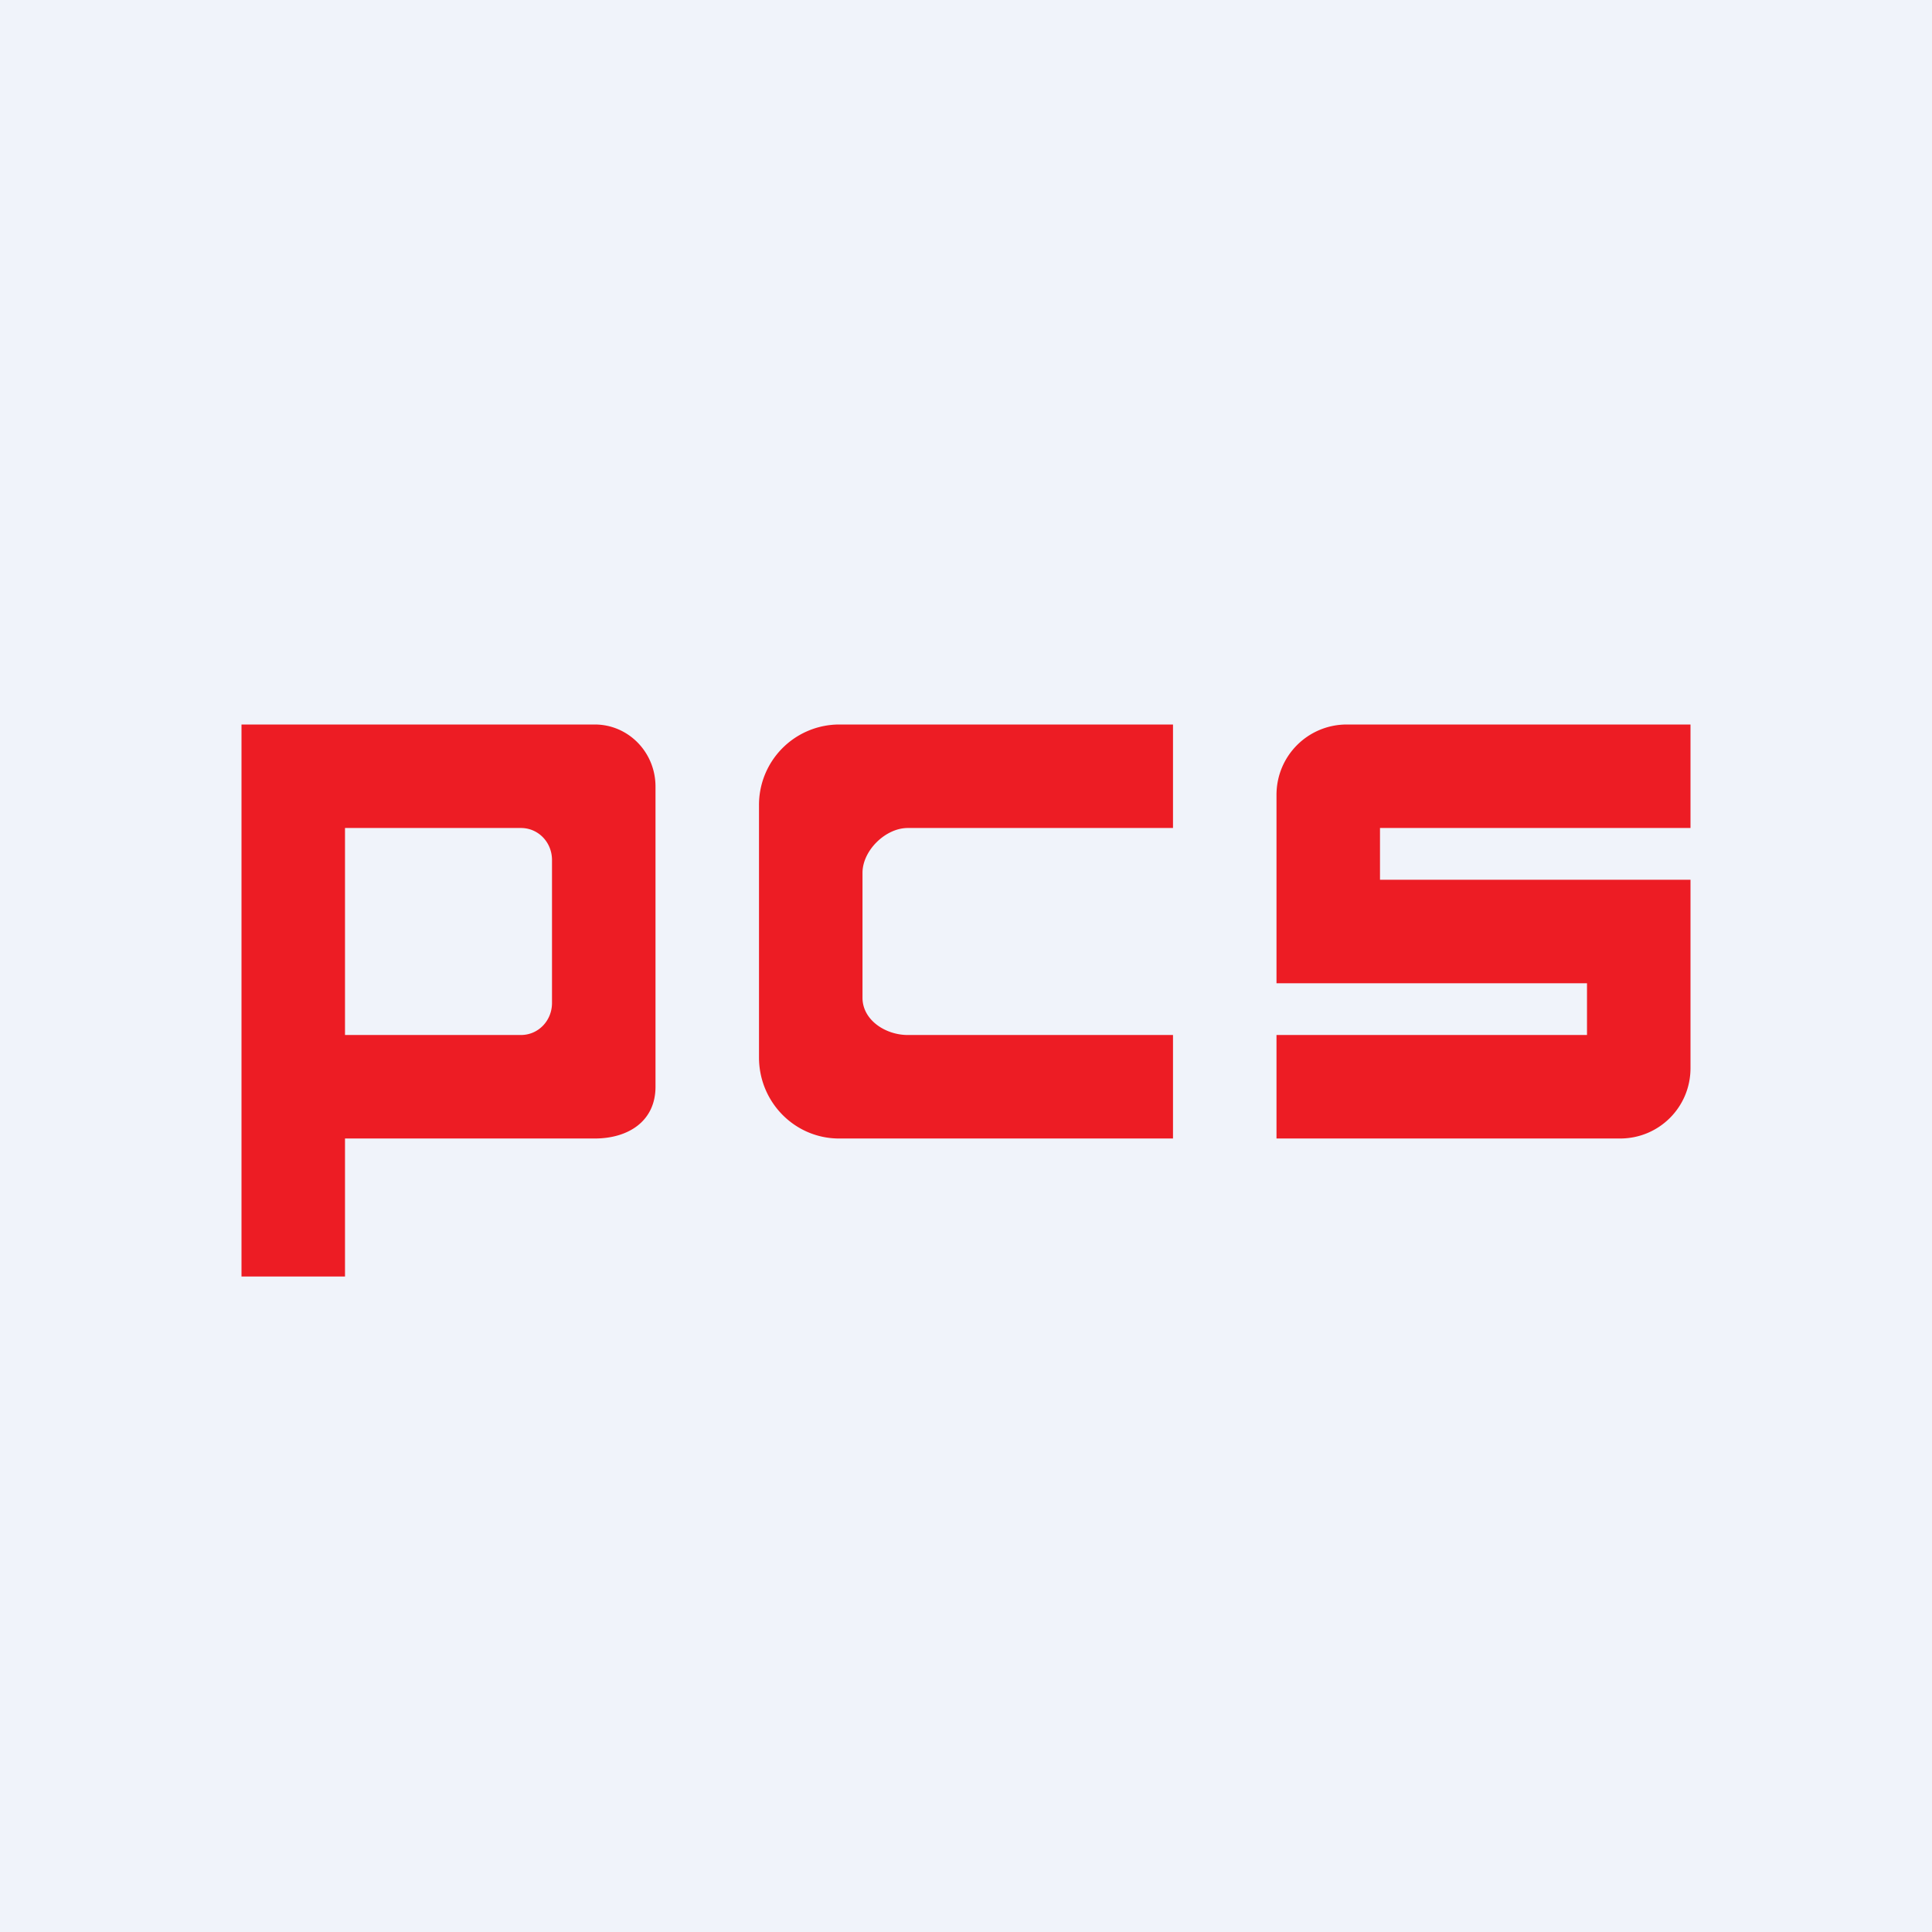 <!-- by TradingView --><svg width="56" height="56" viewBox="0 0 56 56" xmlns="http://www.w3.org/2000/svg"><path fill="#F0F3FA" d="M0 0h56v56H0z"/><path d="M7 37V21h10.24c.97 0 1.76.8 1.76 1.8v8.7c0 1-.79 1.5-1.76 1.5H10v4H7Zm8.1-13H10v6h5.1c.5 0 .9-.41.9-.93v-4.14c0-.52-.4-.93-.9-.93Zm9.22 9H34v-3h-7.69c-.64 0-1.31-.43-1.31-1.08V25.3c0-.65.67-1.3 1.31-1.3H34v-3h-9.68A2.33 2.33 0 0 0 22 23.35v7.3c0 1.3 1.04 2.35 2.32 2.35ZM37 30v3h9.96c1.13 0 2.04-.91 2.04-2.04V25.5h-9V24h9v-3h-9.96c-1.13 0-2.04.91-2.04 2.04v5.46h9V30h-9Z" fill="#ED1C24"/></svg>